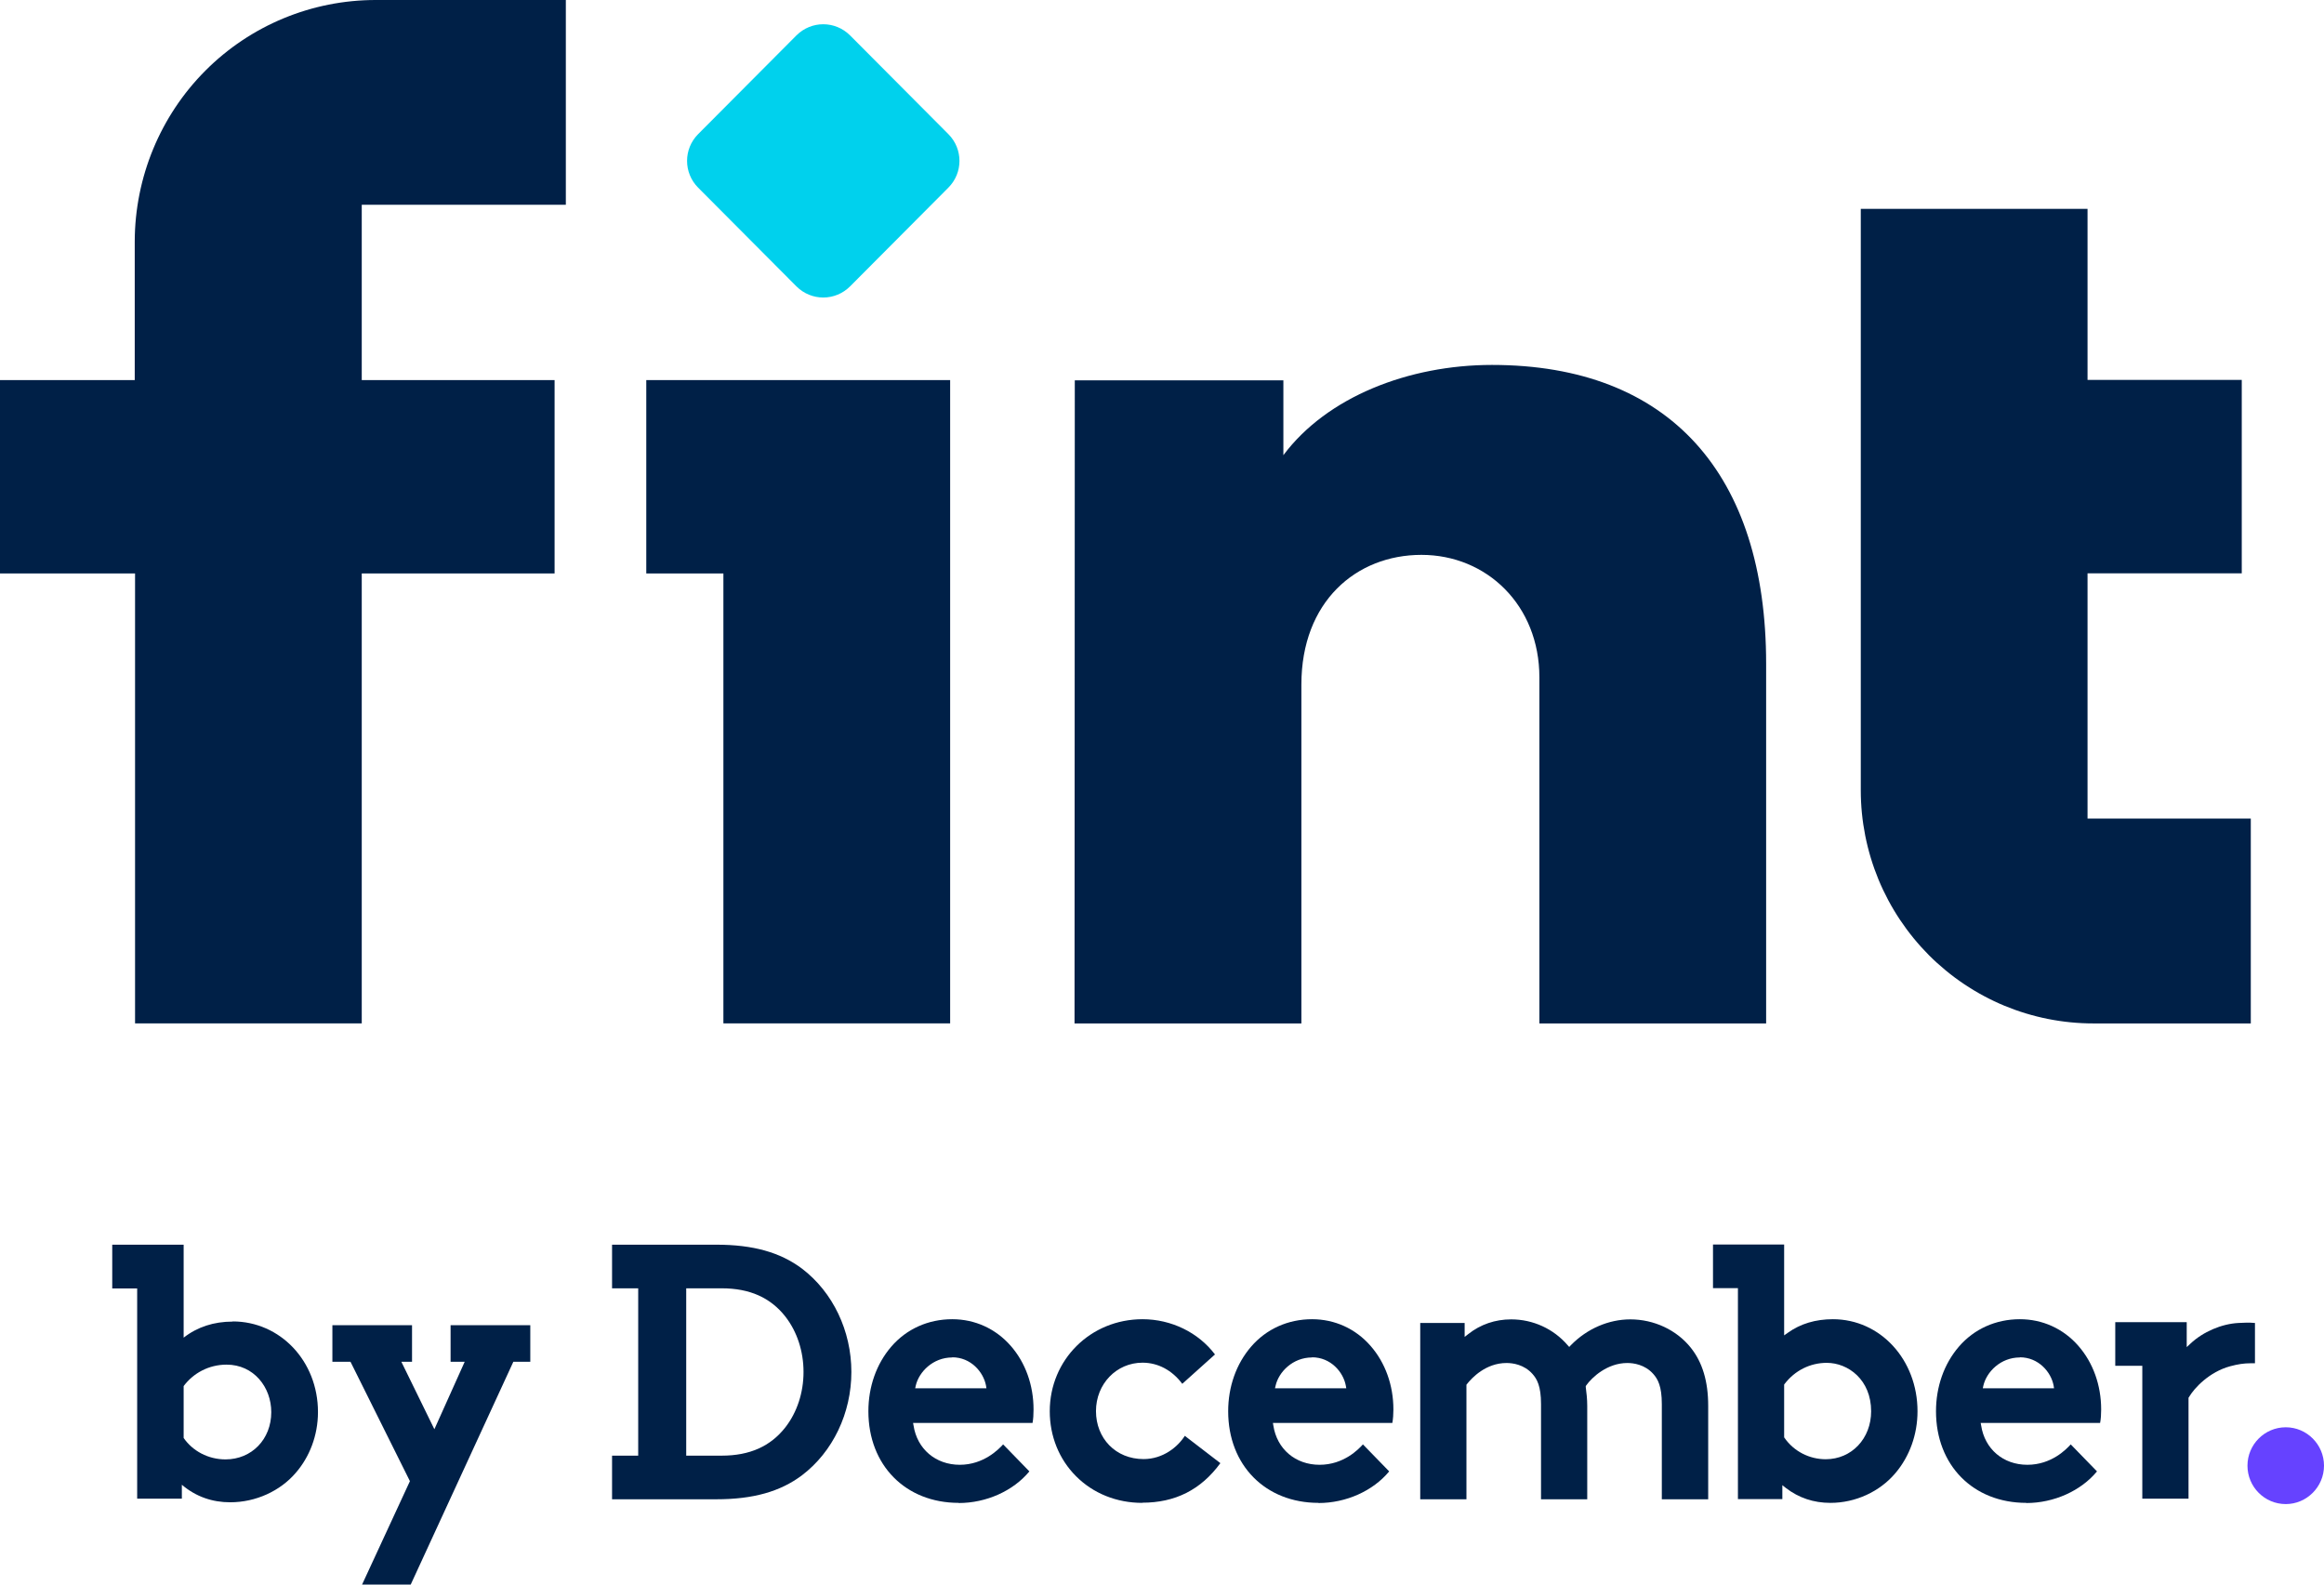 <svg width="44" height="30" viewBox="0 0 44 30" fill="none" xmlns="http://www.w3.org/2000/svg">
<path d="M42.614 19.376V15.498H39.523V10.854H42.443V7.193H39.523V3.954H35.23V14.962C35.23 15.541 35.344 16.114 35.565 16.651C35.787 17.187 36.111 17.672 36.52 18.084C36.929 18.493 37.415 18.819 37.949 19.041C38.483 19.262 39.054 19.376 39.633 19.376H42.617H42.614Z" fill="#002047"/>
<path d="M12.236 7.196V10.857H13.696V19.375H17.989V7.196H12.236Z" fill="#002047"/>
<path d="M2.557 7.196H0V10.857H2.557V19.375H6.849V10.857H10.5V7.196H6.849V3.877H10.713V0H7.114C5.903 0 4.744 0.48 3.889 1.337C3.034 2.194 2.554 3.358 2.551 4.57V7.196H2.557Z" fill="#002047"/>
<path d="M20.347 19.376H24.639V12.961C24.639 11.391 25.676 10.505 26.912 10.505C28.148 10.505 29.145 11.459 29.145 12.824V19.376H33.438V12.566C33.438 8.981 31.611 6.909 28.247 6.909C26.671 6.909 25.122 7.514 24.298 8.618V7.201H20.349L20.344 19.378L20.347 19.376Z" fill="#002047"/>
<path d="M15.079 0.67L13.219 2.538C12.938 2.819 12.938 3.273 13.219 3.554L15.079 5.422C15.361 5.703 15.812 5.703 16.094 5.422L17.954 3.554C18.236 3.273 18.236 2.819 17.954 2.538L16.094 0.67C15.812 0.389 15.361 0.389 15.079 0.67Z" fill="#00D1ED"/>
<path d="M4.406 25.021C4.048 25.021 3.736 25.123 3.477 25.325V23.565H2.125V24.394H2.597V28.374H3.443V28.11C3.713 28.34 4.026 28.442 4.358 28.442C4.847 28.442 5.307 28.226 5.599 27.885C5.858 27.587 6.02 27.181 6.02 26.733C6.02 25.765 5.301 25.018 4.406 25.018V25.021ZM4.27 27.63C3.938 27.63 3.645 27.468 3.477 27.224V26.242C3.659 25.998 3.952 25.836 4.29 25.836C4.804 25.836 5.136 26.262 5.136 26.736C5.136 27.25 4.764 27.63 4.27 27.63Z" fill="#002047"/>
<path d="M10.04 25.09H9.111H8.531V25.782H8.798L8.224 27.059L7.599 25.782H7.801V25.09H7.261H6.293V25.782H6.636L7.761 28.042L6.855 30H7.776L9.719 25.782H10.04V25.09Z" fill="#002047"/>
<path d="M40.56 28.373V25.858H40.048V25.032H41.401V25.504L41.472 25.438C41.71 25.214 42.06 25.064 42.381 25.047C42.446 25.044 42.492 25.041 42.534 25.041C42.583 25.041 42.628 25.041 42.693 25.047V25.81C42.665 25.81 42.639 25.81 42.611 25.81C42.486 25.81 42.37 25.827 42.222 25.867C41.833 25.972 41.543 26.276 41.441 26.455L41.435 26.463V28.373H40.56Z" fill="#002047"/>
<path d="M11.588 28.385V27.559H12.083V24.391H11.588V23.565H13.563C14.259 23.565 14.773 23.71 15.185 24.019C15.77 24.465 16.119 25.197 16.119 25.975C16.119 26.753 15.77 27.485 15.185 27.93C14.773 28.24 14.259 28.385 13.563 28.385H11.588ZM12.992 27.559H13.665C14.193 27.559 14.588 27.383 14.87 27.022C15.091 26.738 15.213 26.366 15.213 25.975C15.213 25.583 15.091 25.211 14.87 24.927C14.588 24.567 14.193 24.391 13.665 24.391H12.992V27.559Z" fill="#002047"/>
<path d="M18.151 28.453C17.145 28.453 16.441 27.741 16.441 26.719C16.441 26.253 16.594 25.822 16.872 25.498C17.162 25.16 17.574 24.976 18.029 24.976C18.458 24.976 18.852 25.155 19.137 25.481C19.415 25.799 19.568 26.225 19.568 26.685C19.568 26.778 19.563 26.866 19.549 26.94H17.287L17.296 26.988C17.364 27.434 17.716 27.732 18.171 27.732C18.625 27.732 18.909 27.437 18.992 27.346L19.489 27.857C19.185 28.226 18.674 28.456 18.151 28.456V28.453ZM18.029 25.7C17.662 25.7 17.398 25.975 17.338 26.233L17.327 26.284H18.676L18.668 26.233C18.619 25.975 18.381 25.697 18.029 25.697V25.7Z" fill="#002047"/>
<path d="M21.625 28.453C21.142 28.453 20.696 28.274 20.372 27.948C20.051 27.627 19.875 27.19 19.875 26.719C19.875 25.742 20.648 24.976 21.631 24.976C22.174 24.976 22.688 25.226 23.003 25.643L22.384 26.199C22.191 25.941 21.924 25.799 21.631 25.799C21.137 25.799 20.75 26.202 20.75 26.716C20.75 27.23 21.122 27.624 21.651 27.624C22.017 27.624 22.296 27.397 22.432 27.184L23.105 27.701C22.736 28.206 22.25 28.45 21.625 28.45V28.453Z" fill="#002047"/>
<path d="M24.963 28.453C23.958 28.453 23.253 27.741 23.253 26.719C23.253 26.253 23.406 25.822 23.685 25.498C23.975 25.16 24.387 24.976 24.841 24.976C25.27 24.976 25.665 25.155 25.949 25.481C26.227 25.799 26.381 26.225 26.381 26.685C26.381 26.775 26.375 26.863 26.361 26.94H24.1L24.108 26.988C24.176 27.434 24.526 27.732 24.983 27.732C25.441 27.732 25.722 27.437 25.804 27.346L26.301 27.857C25.997 28.226 25.486 28.456 24.963 28.456V28.453ZM24.841 25.7C24.475 25.7 24.21 25.975 24.151 26.233L24.139 26.284H25.489L25.48 26.233C25.432 25.975 25.193 25.697 24.841 25.697V25.7Z" fill="#002047"/>
<path d="M31.463 28.385V26.582C31.463 26.244 31.387 26.108 31.301 26.012C31.142 25.833 30.926 25.805 30.81 25.805C30.432 25.805 30.142 26.074 30.031 26.23L30.023 26.244V26.262C30.037 26.369 30.051 26.486 30.051 26.616V28.385H29.176V26.582C29.176 26.244 29.1 26.108 29.014 26.012C28.855 25.833 28.639 25.805 28.523 25.805C28.131 25.805 27.867 26.085 27.773 26.205L27.764 26.216V28.385H26.889V25.047H27.73V25.311L27.799 25.257C28.029 25.075 28.307 24.979 28.611 24.979C29.023 24.979 29.412 25.157 29.679 25.467L29.71 25.501L29.742 25.467C30.049 25.154 30.458 24.979 30.867 24.979C31.316 24.979 31.744 25.18 32.011 25.515C32.233 25.793 32.341 26.154 32.341 26.616V28.385H31.466H31.463Z" fill="#002047"/>
<path d="M34.654 28.453C34.338 28.453 34.057 28.359 33.813 28.172L33.745 28.118V28.382H32.904V24.388H32.432V23.562H33.779V25.282L33.847 25.234C34.088 25.061 34.375 24.976 34.702 24.976C35.6 24.976 36.304 25.742 36.304 26.719C36.304 27.156 36.156 27.57 35.887 27.888C35.588 28.243 35.128 28.453 34.656 28.453H34.654ZM34.585 25.802C34.27 25.802 33.98 25.949 33.787 26.202L33.779 26.213V27.213L33.787 27.224C33.963 27.477 34.256 27.627 34.566 27.627C35.057 27.627 35.426 27.235 35.426 26.719C35.426 26.123 34.992 25.802 34.585 25.802Z" fill="#002047"/>
<path d="M38.364 28.453C37.358 28.453 36.654 27.741 36.654 26.719C36.654 26.253 36.807 25.822 37.085 25.498C37.375 25.16 37.787 24.976 38.242 24.976C38.671 24.976 39.066 25.155 39.35 25.481C39.628 25.799 39.781 26.225 39.781 26.685C39.781 26.775 39.776 26.863 39.761 26.94H37.5L37.509 26.988C37.577 27.434 37.926 27.732 38.384 27.732C38.841 27.732 39.122 27.437 39.205 27.346L39.702 27.857C39.398 28.226 38.886 28.456 38.364 28.456V28.453ZM38.242 25.7C37.875 25.7 37.611 25.975 37.551 26.233L37.54 26.284H38.889L38.881 26.233C38.833 25.975 38.594 25.697 38.242 25.697V25.7Z" fill="#002047"/>
<path d="M43.276 28.476C42.875 28.476 42.551 28.15 42.551 27.749C42.551 27.349 42.875 27.022 43.276 27.022C43.676 27.022 44 27.349 44 27.749C44 28.15 43.673 28.476 43.276 28.476Z" fill="#6642FF"/>
</svg>
